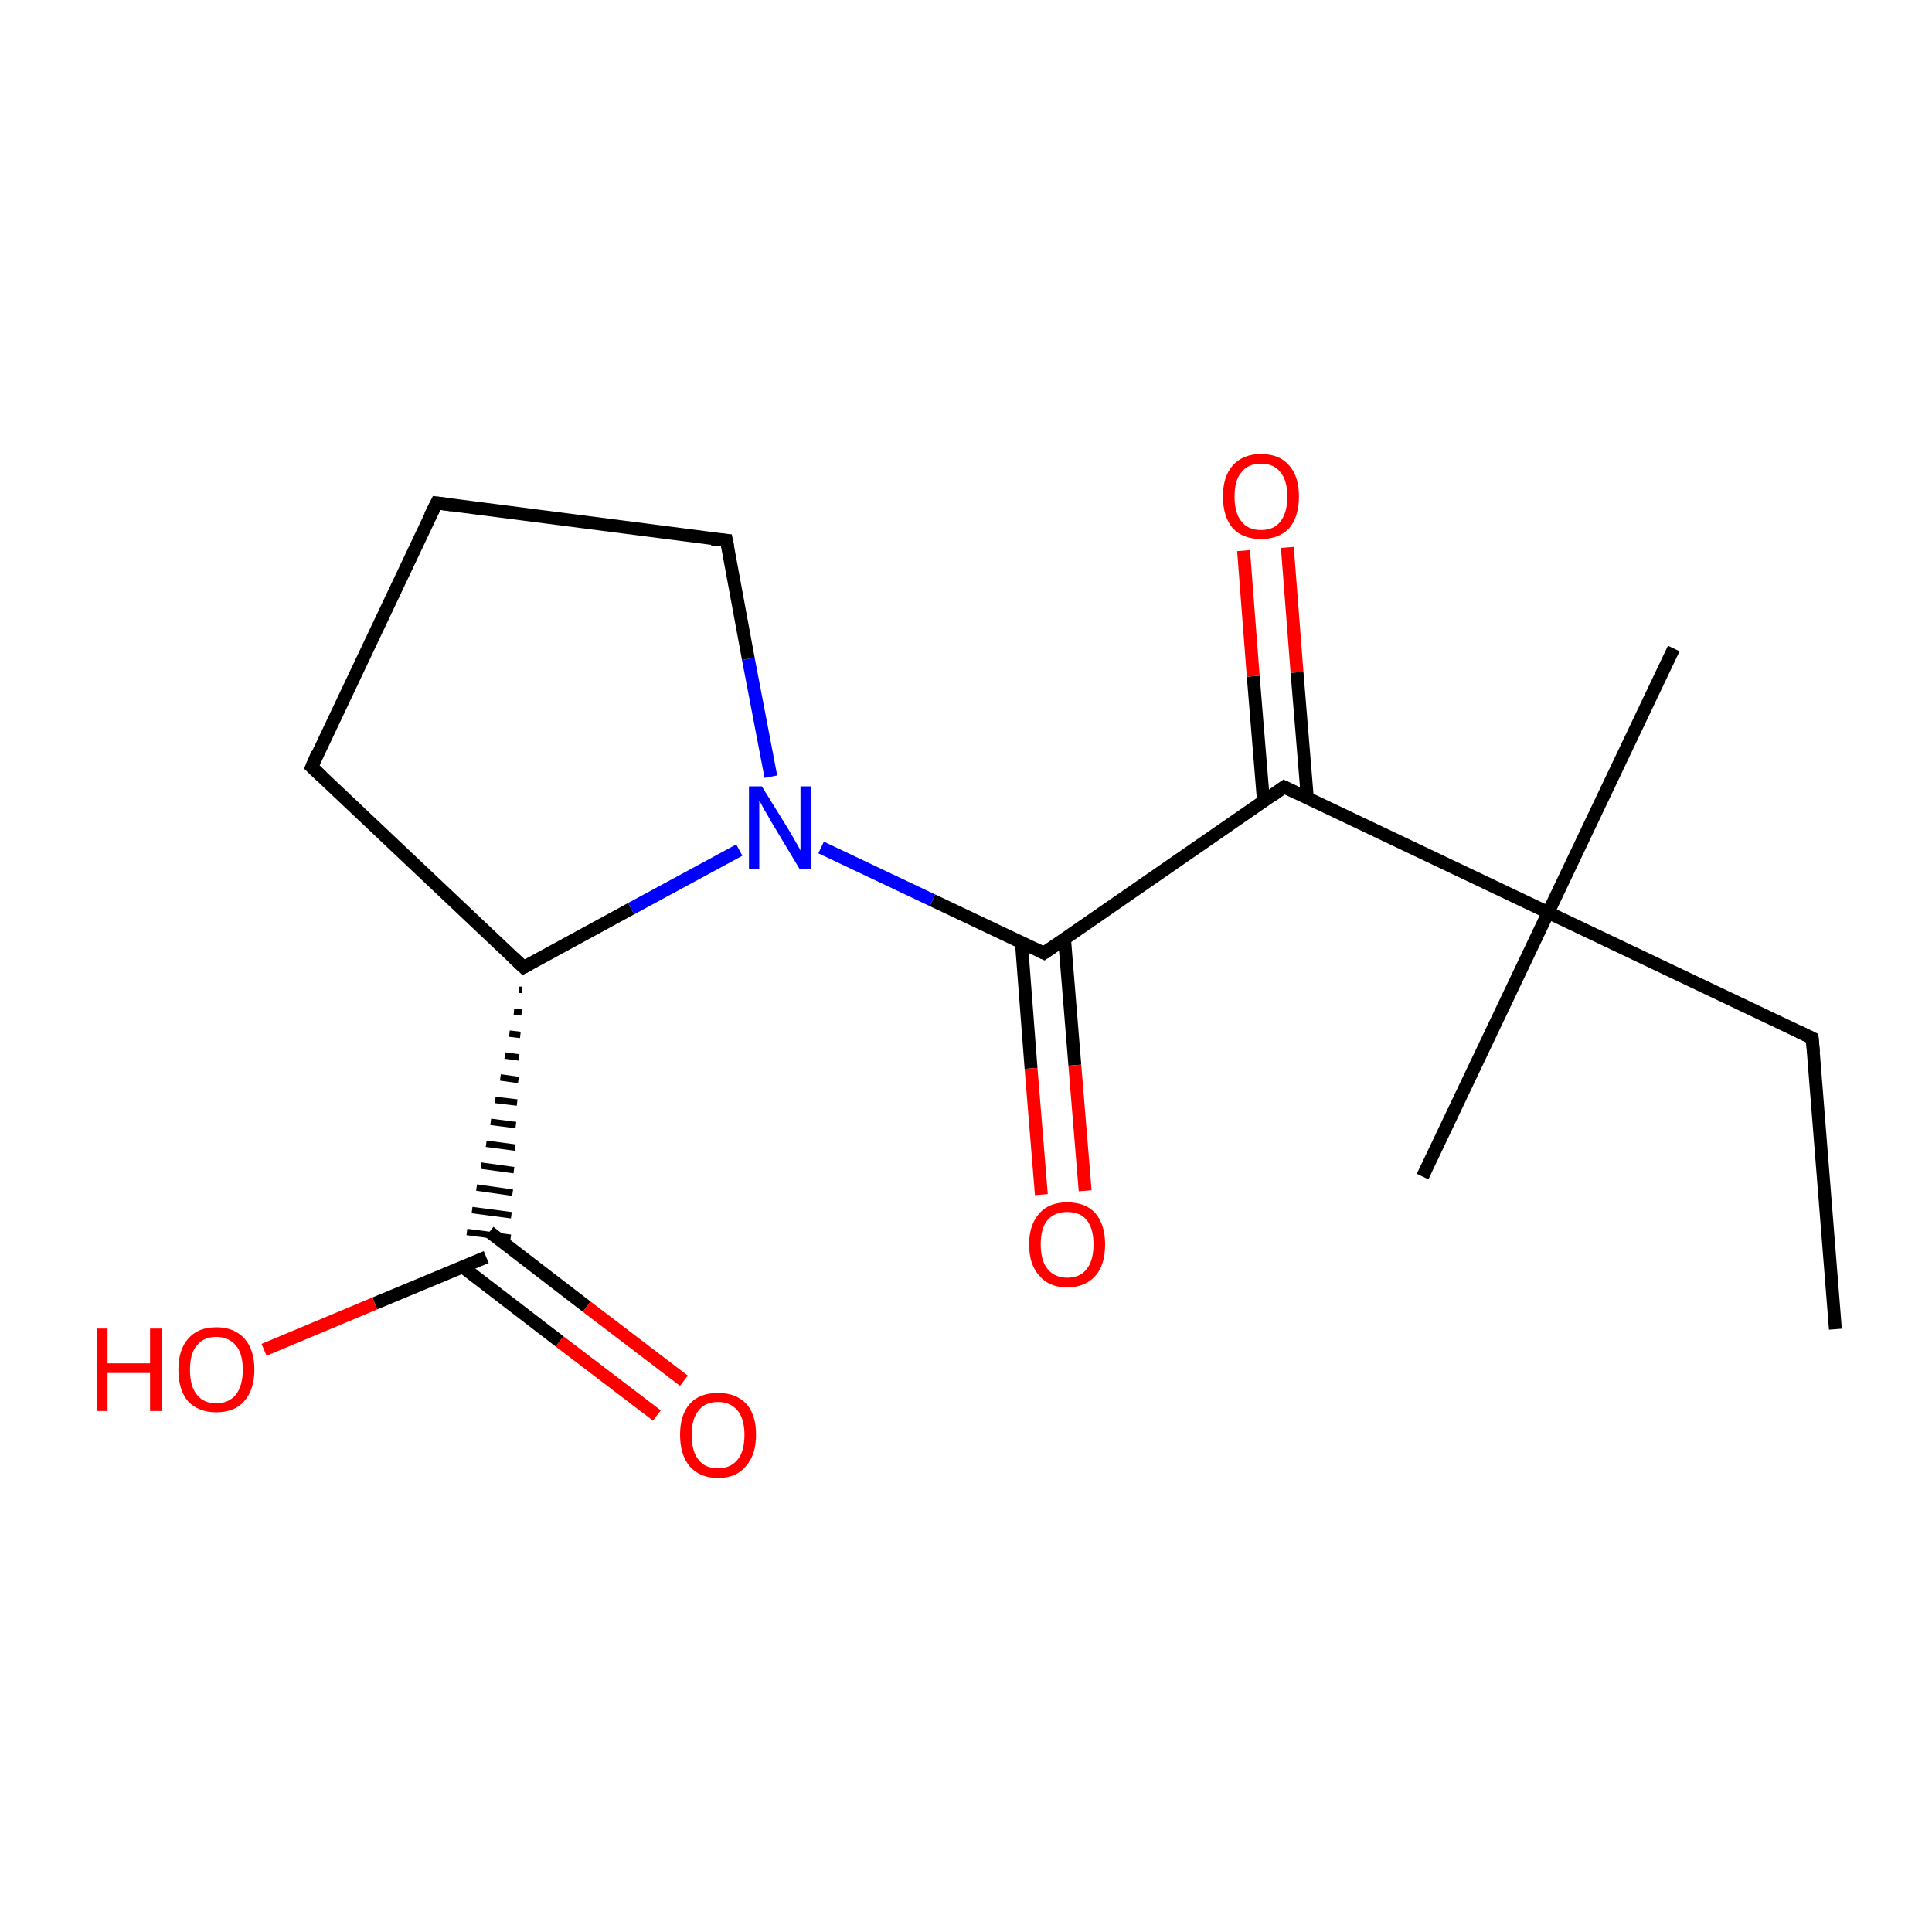 <?xml version='1.0' encoding='iso-8859-1'?>
<svg version='1.1' baseProfile='full'
              xmlns='http://www.w3.org/2000/svg'
                      xmlns:rdkit='http://www.rdkit.org/xml'
                      xmlns:xlink='http://www.w3.org/1999/xlink'
                  xml:space='preserve'
width='300px' height='300px' viewBox='0 0 300 300'>
<!-- END OF HEADER -->
<rect style='opacity:1.0;fill:#FFFFFF;stroke:none' width='300.0' height='300.0' x='0.0' y='0.0'> </rect>
<path class='bond-0 atom-0 atom-1' d='M 285.0,206.4 L 281.4,161.2' style='fill:none;fill-rule:evenodd;stroke:#000000;stroke-width:2.0px;stroke-linecap:butt;stroke-linejoin:miter;stroke-opacity:1' />
<path class='bond-1 atom-1 atom-2' d='M 281.4,161.2 L 240.4,141.7' style='fill:none;fill-rule:evenodd;stroke:#000000;stroke-width:2.0px;stroke-linecap:butt;stroke-linejoin:miter;stroke-opacity:1' />
<path class='bond-2 atom-2 atom-3' d='M 240.4,141.7 L 259.9,100.7' style='fill:none;fill-rule:evenodd;stroke:#000000;stroke-width:2.0px;stroke-linecap:butt;stroke-linejoin:miter;stroke-opacity:1' />
<path class='bond-3 atom-2 atom-4' d='M 240.4,141.7 L 220.9,182.7' style='fill:none;fill-rule:evenodd;stroke:#000000;stroke-width:2.0px;stroke-linecap:butt;stroke-linejoin:miter;stroke-opacity:1' />
<path class='bond-4 atom-2 atom-5' d='M 240.4,141.7 L 199.4,122.2' style='fill:none;fill-rule:evenodd;stroke:#000000;stroke-width:2.0px;stroke-linecap:butt;stroke-linejoin:miter;stroke-opacity:1' />
<path class='bond-5 atom-5 atom-6' d='M 203.0,123.9 L 201.4,104.4' style='fill:none;fill-rule:evenodd;stroke:#000000;stroke-width:2.0px;stroke-linecap:butt;stroke-linejoin:miter;stroke-opacity:1' />
<path class='bond-5 atom-5 atom-6' d='M 201.4,104.4 L 199.9,85.0' style='fill:none;fill-rule:evenodd;stroke:#FF0000;stroke-width:2.0px;stroke-linecap:butt;stroke-linejoin:miter;stroke-opacity:1' />
<path class='bond-5 atom-5 atom-6' d='M 196.2,124.5 L 194.6,105.0' style='fill:none;fill-rule:evenodd;stroke:#000000;stroke-width:2.0px;stroke-linecap:butt;stroke-linejoin:miter;stroke-opacity:1' />
<path class='bond-5 atom-5 atom-6' d='M 194.6,105.0 L 193.1,85.5' style='fill:none;fill-rule:evenodd;stroke:#FF0000;stroke-width:2.0px;stroke-linecap:butt;stroke-linejoin:miter;stroke-opacity:1' />
<path class='bond-6 atom-5 atom-7' d='M 199.4,122.2 L 162.1,148.0' style='fill:none;fill-rule:evenodd;stroke:#000000;stroke-width:2.0px;stroke-linecap:butt;stroke-linejoin:miter;stroke-opacity:1' />
<path class='bond-7 atom-7 atom-8' d='M 158.6,146.3 L 160.1,165.9' style='fill:none;fill-rule:evenodd;stroke:#000000;stroke-width:2.0px;stroke-linecap:butt;stroke-linejoin:miter;stroke-opacity:1' />
<path class='bond-7 atom-7 atom-8' d='M 160.1,165.9 L 161.7,185.5' style='fill:none;fill-rule:evenodd;stroke:#FF0000;stroke-width:2.0px;stroke-linecap:butt;stroke-linejoin:miter;stroke-opacity:1' />
<path class='bond-7 atom-7 atom-8' d='M 165.3,145.8 L 166.9,165.4' style='fill:none;fill-rule:evenodd;stroke:#000000;stroke-width:2.0px;stroke-linecap:butt;stroke-linejoin:miter;stroke-opacity:1' />
<path class='bond-7 atom-7 atom-8' d='M 166.9,165.4 L 168.5,184.9' style='fill:none;fill-rule:evenodd;stroke:#FF0000;stroke-width:2.0px;stroke-linecap:butt;stroke-linejoin:miter;stroke-opacity:1' />
<path class='bond-8 atom-7 atom-9' d='M 162.1,148.0 L 144.8,139.8' style='fill:none;fill-rule:evenodd;stroke:#000000;stroke-width:2.0px;stroke-linecap:butt;stroke-linejoin:miter;stroke-opacity:1' />
<path class='bond-8 atom-7 atom-9' d='M 144.8,139.8 L 127.5,131.6' style='fill:none;fill-rule:evenodd;stroke:#0000FF;stroke-width:2.0px;stroke-linecap:butt;stroke-linejoin:miter;stroke-opacity:1' />
<path class='bond-9 atom-9 atom-10' d='M 119.7,120.6 L 116.2,102.3' style='fill:none;fill-rule:evenodd;stroke:#0000FF;stroke-width:2.0px;stroke-linecap:butt;stroke-linejoin:miter;stroke-opacity:1' />
<path class='bond-9 atom-9 atom-10' d='M 116.2,102.3 L 112.8,83.9' style='fill:none;fill-rule:evenodd;stroke:#000000;stroke-width:2.0px;stroke-linecap:butt;stroke-linejoin:miter;stroke-opacity:1' />
<path class='bond-10 atom-10 atom-11' d='M 112.8,83.9 L 67.8,78.1' style='fill:none;fill-rule:evenodd;stroke:#000000;stroke-width:2.0px;stroke-linecap:butt;stroke-linejoin:miter;stroke-opacity:1' />
<path class='bond-11 atom-11 atom-12' d='M 67.8,78.1 L 48.4,119.1' style='fill:none;fill-rule:evenodd;stroke:#000000;stroke-width:2.0px;stroke-linecap:butt;stroke-linejoin:miter;stroke-opacity:1' />
<path class='bond-12 atom-12 atom-13' d='M 48.4,119.1 L 81.3,150.2' style='fill:none;fill-rule:evenodd;stroke:#000000;stroke-width:2.0px;stroke-linecap:butt;stroke-linejoin:miter;stroke-opacity:1' />
<path class='bond-13 atom-13 atom-14' d='M 80.6,153.7 L 81.1,153.7' style='fill:none;fill-rule:evenodd;stroke:#000000;stroke-width:1.0px;stroke-linecap:butt;stroke-linejoin:miter;stroke-opacity:1' />
<path class='bond-13 atom-13 atom-14' d='M 79.8,157.1 L 81.0,157.2' style='fill:none;fill-rule:evenodd;stroke:#000000;stroke-width:1.0px;stroke-linecap:butt;stroke-linejoin:miter;stroke-opacity:1' />
<path class='bond-13 atom-13 atom-14' d='M 79.1,160.5 L 80.8,160.7' style='fill:none;fill-rule:evenodd;stroke:#000000;stroke-width:1.0px;stroke-linecap:butt;stroke-linejoin:miter;stroke-opacity:1' />
<path class='bond-13 atom-13 atom-14' d='M 78.4,163.9 L 80.6,164.2' style='fill:none;fill-rule:evenodd;stroke:#000000;stroke-width:1.0px;stroke-linecap:butt;stroke-linejoin:miter;stroke-opacity:1' />
<path class='bond-13 atom-13 atom-14' d='M 77.7,167.3 L 80.5,167.7' style='fill:none;fill-rule:evenodd;stroke:#000000;stroke-width:1.0px;stroke-linecap:butt;stroke-linejoin:miter;stroke-opacity:1' />
<path class='bond-13 atom-13 atom-14' d='M 76.9,170.8 L 80.3,171.2' style='fill:none;fill-rule:evenodd;stroke:#000000;stroke-width:1.0px;stroke-linecap:butt;stroke-linejoin:miter;stroke-opacity:1' />
<path class='bond-13 atom-13 atom-14' d='M 76.2,174.2 L 80.1,174.7' style='fill:none;fill-rule:evenodd;stroke:#000000;stroke-width:1.0px;stroke-linecap:butt;stroke-linejoin:miter;stroke-opacity:1' />
<path class='bond-13 atom-13 atom-14' d='M 75.5,177.6 L 80.0,178.2' style='fill:none;fill-rule:evenodd;stroke:#000000;stroke-width:1.0px;stroke-linecap:butt;stroke-linejoin:miter;stroke-opacity:1' />
<path class='bond-13 atom-13 atom-14' d='M 74.7,181.0 L 79.8,181.7' style='fill:none;fill-rule:evenodd;stroke:#000000;stroke-width:1.0px;stroke-linecap:butt;stroke-linejoin:miter;stroke-opacity:1' />
<path class='bond-13 atom-13 atom-14' d='M 74.0,184.4 L 79.6,185.2' style='fill:none;fill-rule:evenodd;stroke:#000000;stroke-width:1.0px;stroke-linecap:butt;stroke-linejoin:miter;stroke-opacity:1' />
<path class='bond-13 atom-13 atom-14' d='M 73.3,187.9 L 79.4,188.7' style='fill:none;fill-rule:evenodd;stroke:#000000;stroke-width:1.0px;stroke-linecap:butt;stroke-linejoin:miter;stroke-opacity:1' />
<path class='bond-13 atom-13 atom-14' d='M 72.5,191.3 L 79.3,192.2' style='fill:none;fill-rule:evenodd;stroke:#000000;stroke-width:1.0px;stroke-linecap:butt;stroke-linejoin:miter;stroke-opacity:1' />
<path class='bond-14 atom-14 atom-15' d='M 71.8,196.7 L 86.9,208.3' style='fill:none;fill-rule:evenodd;stroke:#000000;stroke-width:2.0px;stroke-linecap:butt;stroke-linejoin:miter;stroke-opacity:1' />
<path class='bond-14 atom-14 atom-15' d='M 86.9,208.3 L 102.0,219.8' style='fill:none;fill-rule:evenodd;stroke:#FF0000;stroke-width:2.0px;stroke-linecap:butt;stroke-linejoin:miter;stroke-opacity:1' />
<path class='bond-14 atom-14 atom-15' d='M 76.0,191.3 L 91.1,202.9' style='fill:none;fill-rule:evenodd;stroke:#000000;stroke-width:2.0px;stroke-linecap:butt;stroke-linejoin:miter;stroke-opacity:1' />
<path class='bond-14 atom-14 atom-15' d='M 91.1,202.9 L 106.2,214.4' style='fill:none;fill-rule:evenodd;stroke:#FF0000;stroke-width:2.0px;stroke-linecap:butt;stroke-linejoin:miter;stroke-opacity:1' />
<path class='bond-15 atom-14 atom-16' d='M 75.5,195.2 L 58.2,202.4' style='fill:none;fill-rule:evenodd;stroke:#000000;stroke-width:2.0px;stroke-linecap:butt;stroke-linejoin:miter;stroke-opacity:1' />
<path class='bond-15 atom-14 atom-16' d='M 58.2,202.4 L 41.0,209.6' style='fill:none;fill-rule:evenodd;stroke:#FF0000;stroke-width:2.0px;stroke-linecap:butt;stroke-linejoin:miter;stroke-opacity:1' />
<path class='bond-16 atom-13 atom-9' d='M 81.3,150.2 L 98.0,141.1' style='fill:none;fill-rule:evenodd;stroke:#000000;stroke-width:2.0px;stroke-linecap:butt;stroke-linejoin:miter;stroke-opacity:1' />
<path class='bond-16 atom-13 atom-9' d='M 98.0,141.1 L 114.8,132.0' style='fill:none;fill-rule:evenodd;stroke:#0000FF;stroke-width:2.0px;stroke-linecap:butt;stroke-linejoin:miter;stroke-opacity:1' />
<path d='M 281.6,163.4 L 281.4,161.2 L 279.3,160.2' style='fill:none;stroke:#000000;stroke-width:2.0px;stroke-linecap:butt;stroke-linejoin:miter;stroke-miterlimit:10;stroke-opacity:1;' />
<path d='M 201.5,123.2 L 199.4,122.2 L 197.6,123.5' style='fill:none;stroke:#000000;stroke-width:2.0px;stroke-linecap:butt;stroke-linejoin:miter;stroke-miterlimit:10;stroke-opacity:1;' />
<path d='M 164.0,146.7 L 162.1,148.0 L 161.2,147.6' style='fill:none;stroke:#000000;stroke-width:2.0px;stroke-linecap:butt;stroke-linejoin:miter;stroke-miterlimit:10;stroke-opacity:1;' />
<path d='M 113.0,84.9 L 112.8,83.9 L 110.5,83.7' style='fill:none;stroke:#000000;stroke-width:2.0px;stroke-linecap:butt;stroke-linejoin:miter;stroke-miterlimit:10;stroke-opacity:1;' />
<path d='M 70.1,78.4 L 67.8,78.1 L 66.8,80.1' style='fill:none;stroke:#000000;stroke-width:2.0px;stroke-linecap:butt;stroke-linejoin:miter;stroke-miterlimit:10;stroke-opacity:1;' />
<path d='M 49.3,117.0 L 48.4,119.1 L 50.0,120.6' style='fill:none;stroke:#000000;stroke-width:2.0px;stroke-linecap:butt;stroke-linejoin:miter;stroke-miterlimit:10;stroke-opacity:1;' />
<path d='M 79.7,148.7 L 81.3,150.2 L 82.1,149.8' style='fill:none;stroke:#000000;stroke-width:2.0px;stroke-linecap:butt;stroke-linejoin:miter;stroke-miterlimit:10;stroke-opacity:1;' />
<path class='atom-6' d='M 189.9 77.1
Q 189.9 74.0, 191.4 72.3
Q 193.0 70.5, 195.8 70.5
Q 198.7 70.5, 200.2 72.3
Q 201.7 74.0, 201.7 77.1
Q 201.7 80.2, 200.2 82.0
Q 198.6 83.7, 195.8 83.7
Q 193.0 83.7, 191.4 82.0
Q 189.9 80.2, 189.9 77.1
M 195.8 82.3
Q 197.8 82.3, 198.8 81.0
Q 199.9 79.6, 199.9 77.1
Q 199.9 74.6, 198.8 73.3
Q 197.8 72.0, 195.8 72.0
Q 193.8 72.0, 192.8 73.3
Q 191.7 74.5, 191.7 77.1
Q 191.7 79.7, 192.8 81.0
Q 193.8 82.3, 195.8 82.3
' fill='#FF0000'/>
<path class='atom-8' d='M 159.8 193.2
Q 159.8 190.2, 161.4 188.4
Q 162.9 186.7, 165.7 186.7
Q 168.6 186.7, 170.1 188.4
Q 171.6 190.2, 171.6 193.2
Q 171.6 196.4, 170.1 198.1
Q 168.5 199.9, 165.7 199.9
Q 162.9 199.9, 161.4 198.1
Q 159.8 196.4, 159.8 193.2
M 165.7 198.4
Q 167.7 198.4, 168.7 197.1
Q 169.8 195.8, 169.8 193.2
Q 169.8 190.7, 168.7 189.4
Q 167.7 188.2, 165.7 188.2
Q 163.8 188.2, 162.7 189.4
Q 161.6 190.7, 161.6 193.2
Q 161.6 195.8, 162.7 197.1
Q 163.8 198.4, 165.7 198.4
' fill='#FF0000'/>
<path class='atom-9' d='M 118.3 122.1
L 122.5 128.9
Q 122.9 129.6, 123.6 130.8
Q 124.3 132.0, 124.3 132.1
L 124.3 122.1
L 126.0 122.1
L 126.0 135.0
L 124.2 135.0
L 119.7 127.5
Q 119.2 126.6, 118.6 125.6
Q 118.1 124.6, 117.9 124.3
L 117.9 135.0
L 116.3 135.0
L 116.3 122.1
L 118.3 122.1
' fill='#0000FF'/>
<path class='atom-15' d='M 105.6 222.8
Q 105.6 219.7, 107.1 218.0
Q 108.6 216.3, 111.5 216.3
Q 114.3 216.3, 115.9 218.0
Q 117.4 219.7, 117.4 222.8
Q 117.4 225.9, 115.8 227.7
Q 114.3 229.5, 111.5 229.5
Q 108.7 229.5, 107.1 227.7
Q 105.6 225.9, 105.6 222.8
M 111.5 228.0
Q 113.4 228.0, 114.5 226.7
Q 115.6 225.4, 115.6 222.8
Q 115.6 220.3, 114.5 219.0
Q 113.4 217.7, 111.5 217.7
Q 109.5 217.7, 108.5 219.0
Q 107.4 220.3, 107.4 222.8
Q 107.4 225.4, 108.5 226.7
Q 109.5 228.0, 111.5 228.0
' fill='#FF0000'/>
<path class='atom-16' d='M 15.0 206.3
L 16.7 206.3
L 16.7 211.7
L 23.3 211.7
L 23.3 206.3
L 25.1 206.3
L 25.1 219.1
L 23.3 219.1
L 23.3 213.2
L 16.7 213.2
L 16.7 219.1
L 15.0 219.1
L 15.0 206.3
' fill='#FF0000'/>
<path class='atom-16' d='M 27.7 212.7
Q 27.7 209.6, 29.2 207.9
Q 30.7 206.1, 33.6 206.1
Q 36.4 206.1, 38.0 207.9
Q 39.5 209.6, 39.5 212.7
Q 39.5 215.8, 37.9 217.6
Q 36.4 219.3, 33.6 219.3
Q 30.8 219.3, 29.2 217.6
Q 27.7 215.8, 27.7 212.7
M 33.6 217.9
Q 35.5 217.9, 36.6 216.6
Q 37.7 215.2, 37.7 212.7
Q 37.7 210.1, 36.6 208.9
Q 35.5 207.6, 33.6 207.6
Q 31.6 207.6, 30.6 208.9
Q 29.5 210.1, 29.5 212.7
Q 29.5 215.3, 30.6 216.6
Q 31.6 217.9, 33.6 217.9
' fill='#FF0000'/>
</svg>
